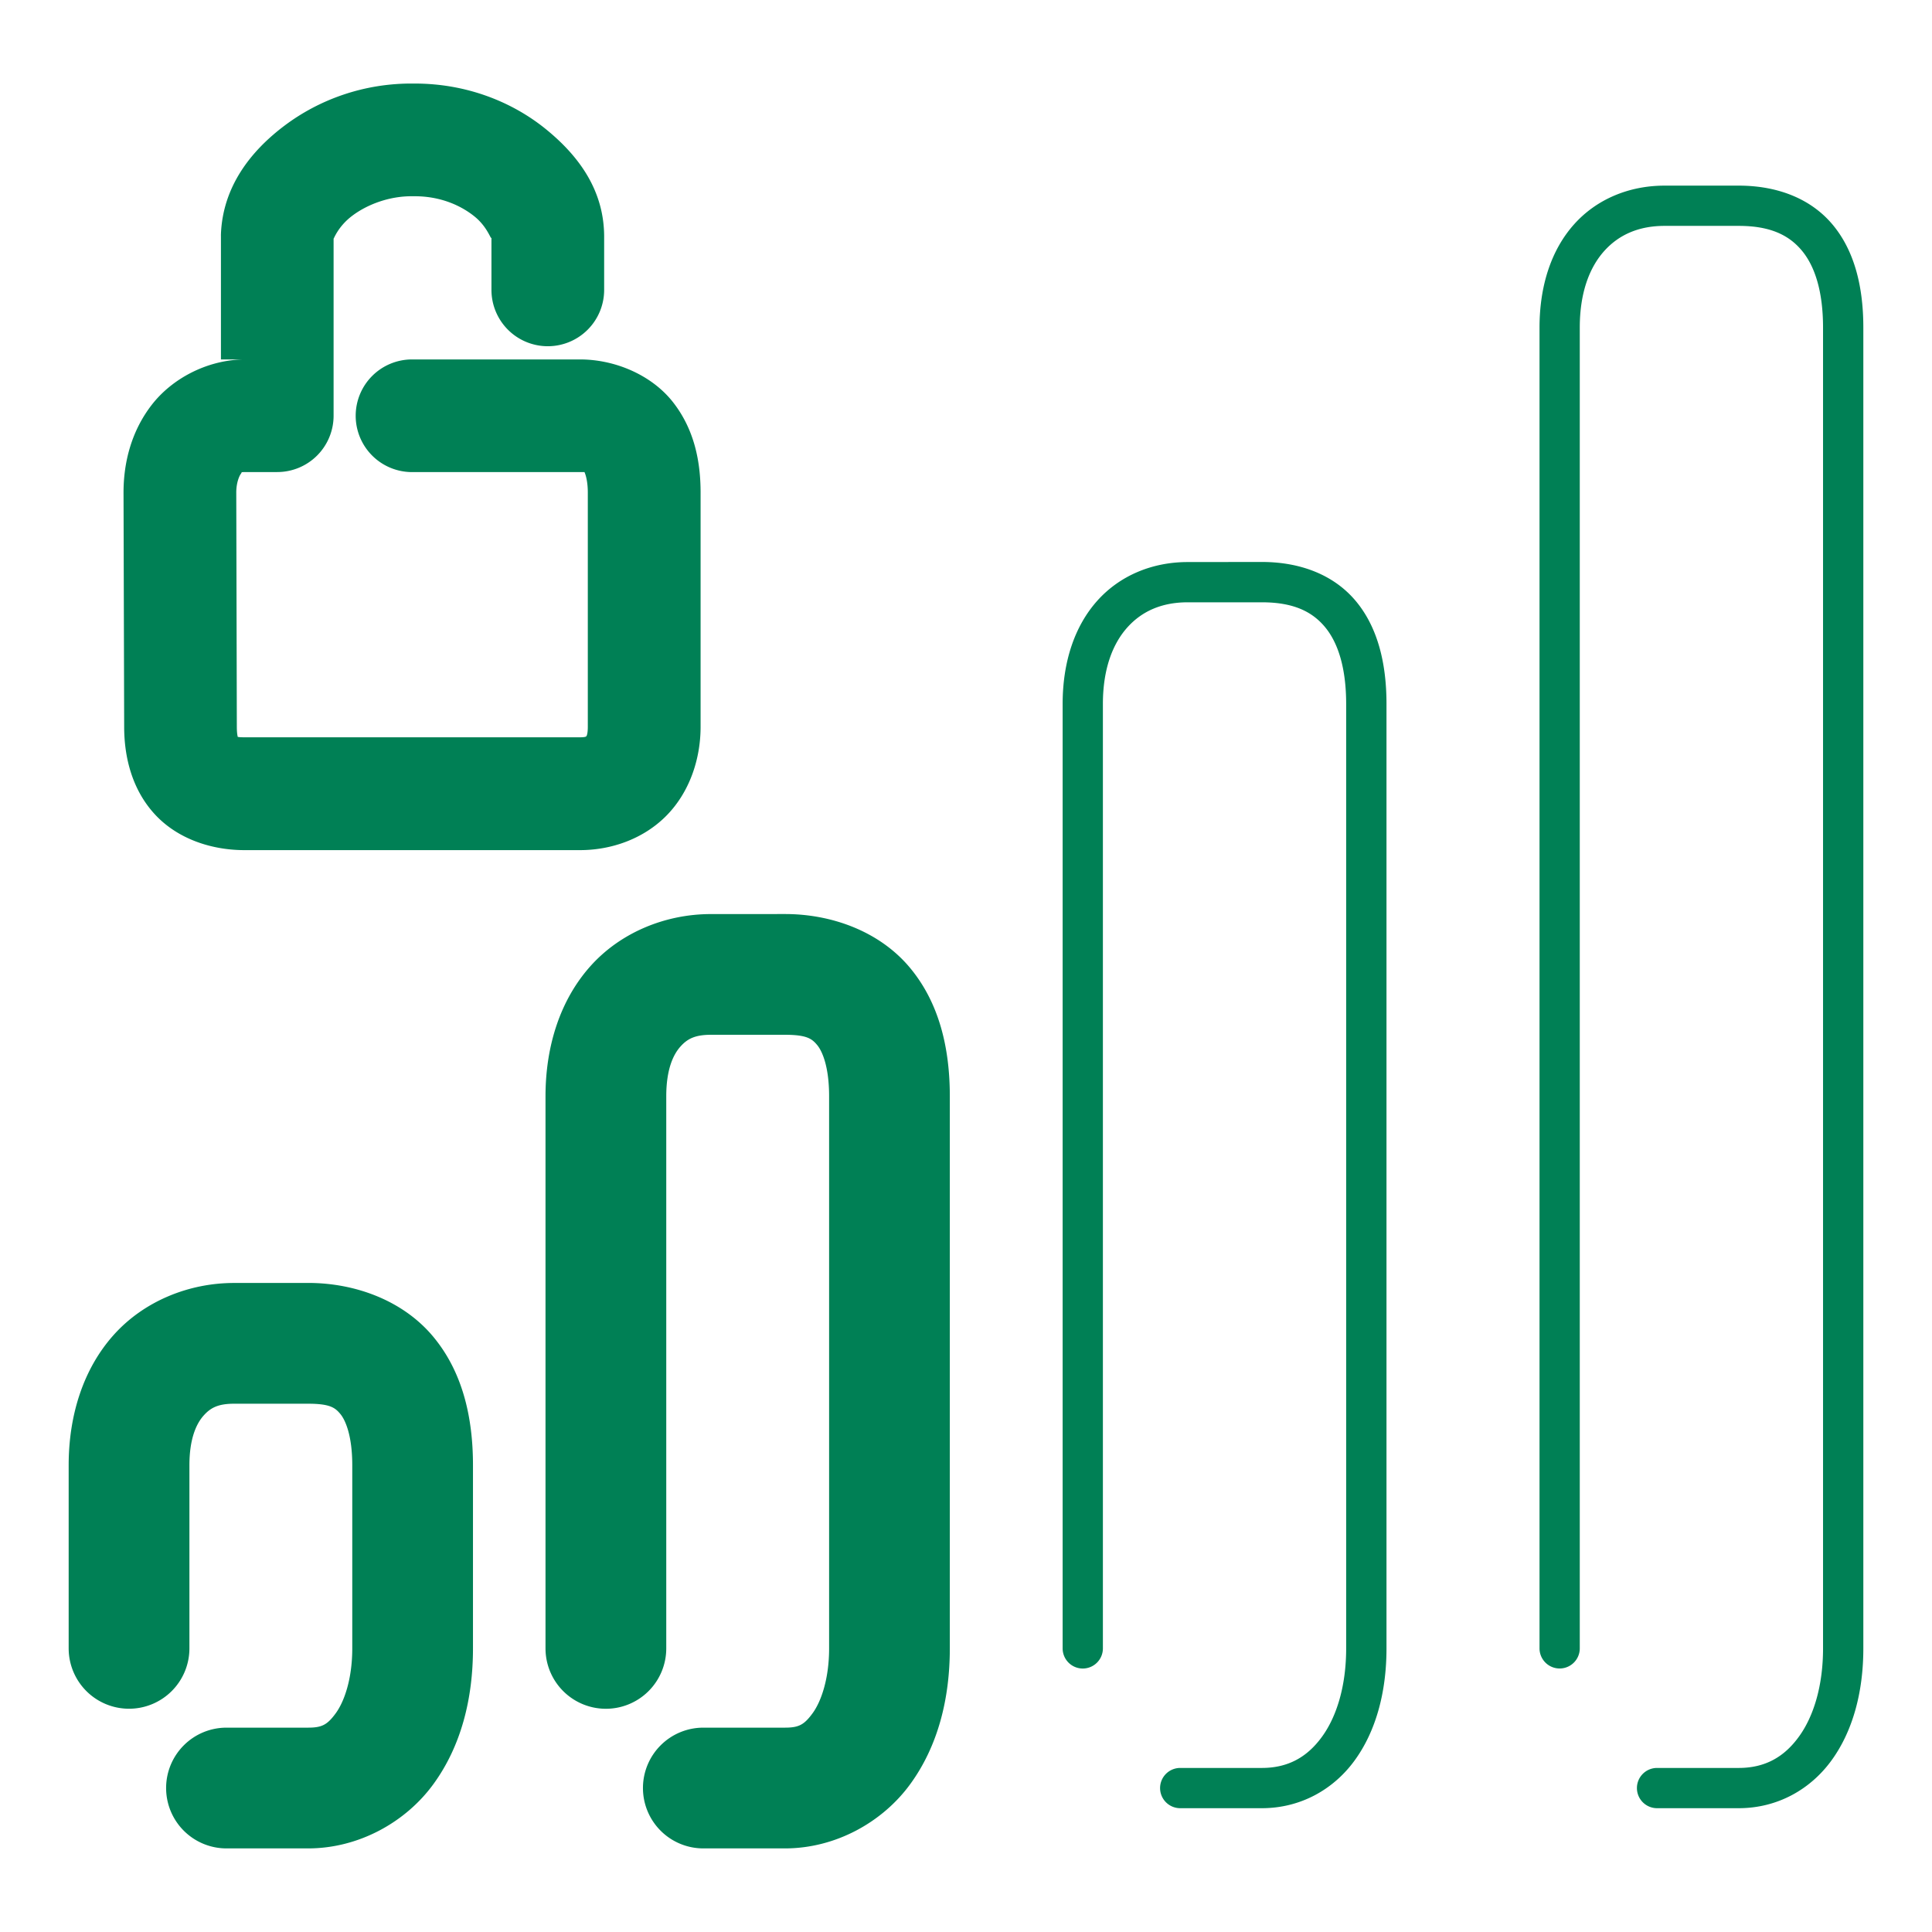 <svg xmlns="http://www.w3.org/2000/svg" width="48" height="48">
	<path d="M 10.28,2.076 C 9.041,2.062 7.928,2.477 7.075,3.117 6.218,3.76 5.534,4.647 5.489,5.819 a 1.4,1.4 0 0 0 0,0.055 v 3.057 h 0.523 c -0.895,0.028 -1.741,0.482 -2.24,1.125 -0.499,0.643 -0.703,1.415 -0.703,2.182 a 1.4,1.4 0 0 0 0,0.004 l 0.016,5.818 c 6.61e-4,0.76 0.199,1.566 0.77,2.18 0.571,0.614 1.418,0.881 2.215,0.881 h 8.342 c 0.771,0 1.568,-0.275 2.139,-0.85 0.57,-0.574 0.855,-1.393 0.855,-2.215 v -5.818 c 0,-0.765 -0.152,-1.558 -0.676,-2.234 C 16.206,9.326 15.293,8.93 14.411,8.93 H 10.237 A 1.4,1.4 0 0 0 8.837,10.33 1.4,1.4 0 0 0 10.237,11.729 h 4.174 c 0.227,0 0.109,-0.007 0.105,-0.012 -0.004,-0.005 0.088,0.155 0.088,0.52 v 5.818 c 0,0.234 -0.047,0.246 -0.041,0.24 0.006,-0.006 0.006,0.023 -0.152,0.023 H 6.069 c -0.108,0 -0.138,-0.006 -0.162,-0.01 -0.01,-0.04 -0.023,-0.112 -0.023,-0.254 a 1.4,1.4 0 0 0 0,-0.004 l -0.014,-5.816 c 6.08e-4,-0.249 0.078,-0.415 0.115,-0.463 0.037,-0.048 -0.016,-0.039 0.113,-0.043 h 0.791 A 1.4,1.4 0 0 0 8.288,10.33 V 5.926 c -0.001,0.033 0.097,-0.291 0.467,-0.568 0.37,-0.278 0.923,-0.491 1.5,-0.482 a 1.4,1.4 0 0 0 0.033,0 c 0.642,-0.005 1.16,0.225 1.506,0.506 0.346,0.281 0.417,0.638 0.416,0.502 v 1.318 a 1.4,1.4 0 0 0 1.4,1.4 1.4,1.4 0 0 0 1.4,-1.4 v -1.328 a 1.4,1.4 0 0 0 0,-0.01 C 15.003,4.731 14.389,3.88 13.56,3.207 12.734,2.537 11.594,2.07 10.28,2.076 Z M 41.356,4.612 c -0.882,0 -1.689,0.336 -2.248,0.961 -0.559,0.625 -0.859,1.512 -0.859,2.566 V 40.953 a 0.5,0.5 0 0 0 0.5,0.5 0.5,0.5 0 0 0 0.5,-0.5 V 8.139 c 0,-0.866 0.24,-1.491 0.605,-1.9 C 40.22,5.83 40.717,5.612 41.356,5.612 h 1.842 c 0.763,0 1.237,0.217 1.566,0.611 0.33,0.394 0.529,1.026 0.529,1.916 V 40.953 c 0,0.927 -0.233,1.692 -0.602,2.197 C 44.324,43.656 43.848,43.924 43.198,43.924 h -2.029 a 0.5,0.5 0 0 0 -0.5,0.5 0.5,0.5 0 0 0 0.5,0.5 h 2.029 c 0.952,0 1.774,-0.458 2.303,-1.184 0.529,-0.725 0.793,-1.696 0.793,-2.787 V 8.139 c 0,-1.039 -0.23,-1.921 -0.764,-2.559 C 44.996,4.942 44.172,4.612 43.198,4.612 Z m -11.848,9.352 c -0.882,0 -1.687,0.336 -2.246,0.961 -0.559,0.625 -0.861,1.512 -0.861,2.566 v 23.463 a 0.5,0.5 0 0 0 0.5,0.5 0.5,0.5 0 0 0 0.5,-0.5 v -23.463 c 0,-0.866 0.24,-1.491 0.605,-1.9 0.365,-0.409 0.863,-0.627 1.502,-0.627 h 1.842 c 0.763,0 1.237,0.217 1.566,0.611 0.33,0.394 0.529,1.026 0.529,1.916 v 23.463 c 0,0.927 -0.233,1.692 -0.602,2.197 C 32.476,43.656 32.001,43.924 31.351,43.924 h -2.029 a 0.5,0.5 0 0 0 -0.5,0.5 0.5,0.5 0 0 0 0.5,0.5 h 2.029 c 0.952,0 1.774,-0.458 2.303,-1.184 0.529,-0.725 0.793,-1.696 0.793,-2.787 v -23.463 c 0,-1.039 -0.23,-1.921 -0.764,-2.559 -0.534,-0.638 -1.358,-0.969 -2.332,-0.969 z m -11.846,8.746 c -1.125,0 -2.242,0.453 -2.994,1.295 -0.752,0.842 -1.115,1.989 -1.115,3.232 v 13.717 a 1.5,1.5 0 0 0 1.5,1.5 1.5,1.5 0 0 0 1.5,-1.5 V 27.236 c 0,-0.677 0.179,-1.042 0.352,-1.234 0.172,-0.193 0.362,-0.293 0.758,-0.293 h 1.84 c 0.552,0 0.673,0.104 0.799,0.254 0.125,0.15 0.297,0.532 0.297,1.273 v 13.717 c 0,0.763 -0.2,1.323 -0.408,1.609 -0.209,0.286 -0.34,0.361 -0.688,0.361 h -2.029 a 1.5,1.5 0 0 0 -1.5,1.5 1.5,1.5 0 0 0 1.5,1.5 h 2.029 c 1.255,0 2.423,-0.651 3.111,-1.596 0.689,-0.945 0.984,-2.12 0.984,-3.375 V 27.236 c 0,-1.187 -0.258,-2.317 -0.996,-3.199 C 21.864,23.155 20.688,22.709 19.503,22.709 Z M 5.815,31.875 c -1.125,0 -2.242,0.453 -2.994,1.295 -0.752,0.842 -1.115,1.991 -1.115,3.234 v 4.549 a 1.5,1.5 0 0 0 1.5,1.5 1.5,1.5 0 0 0 1.5,-1.5 v -4.549 c 0,-0.677 0.181,-1.044 0.354,-1.236 0.172,-0.193 0.36,-0.293 0.756,-0.293 h 1.84 c 0.552,0 0.673,0.104 0.799,0.254 0.125,0.15 0.297,0.533 0.297,1.275 v 4.549 c 0,0.763 -0.2,1.323 -0.408,1.609 -0.209,0.286 -0.34,0.361 -0.688,0.361 h -2.029 a 1.5,1.5 0 0 0 -1.5,1.5 1.5,1.5 0 0 0 1.5,1.5 h 2.029 c 1.255,0 2.423,-0.651 3.111,-1.596 0.689,-0.945 0.984,-2.12 0.984,-3.375 v -4.549 c 0,-1.187 -0.256,-2.319 -0.994,-3.201 -0.738,-0.882 -1.916,-1.328 -3.102,-1.328 z" fill="#008055"/>
</svg>
